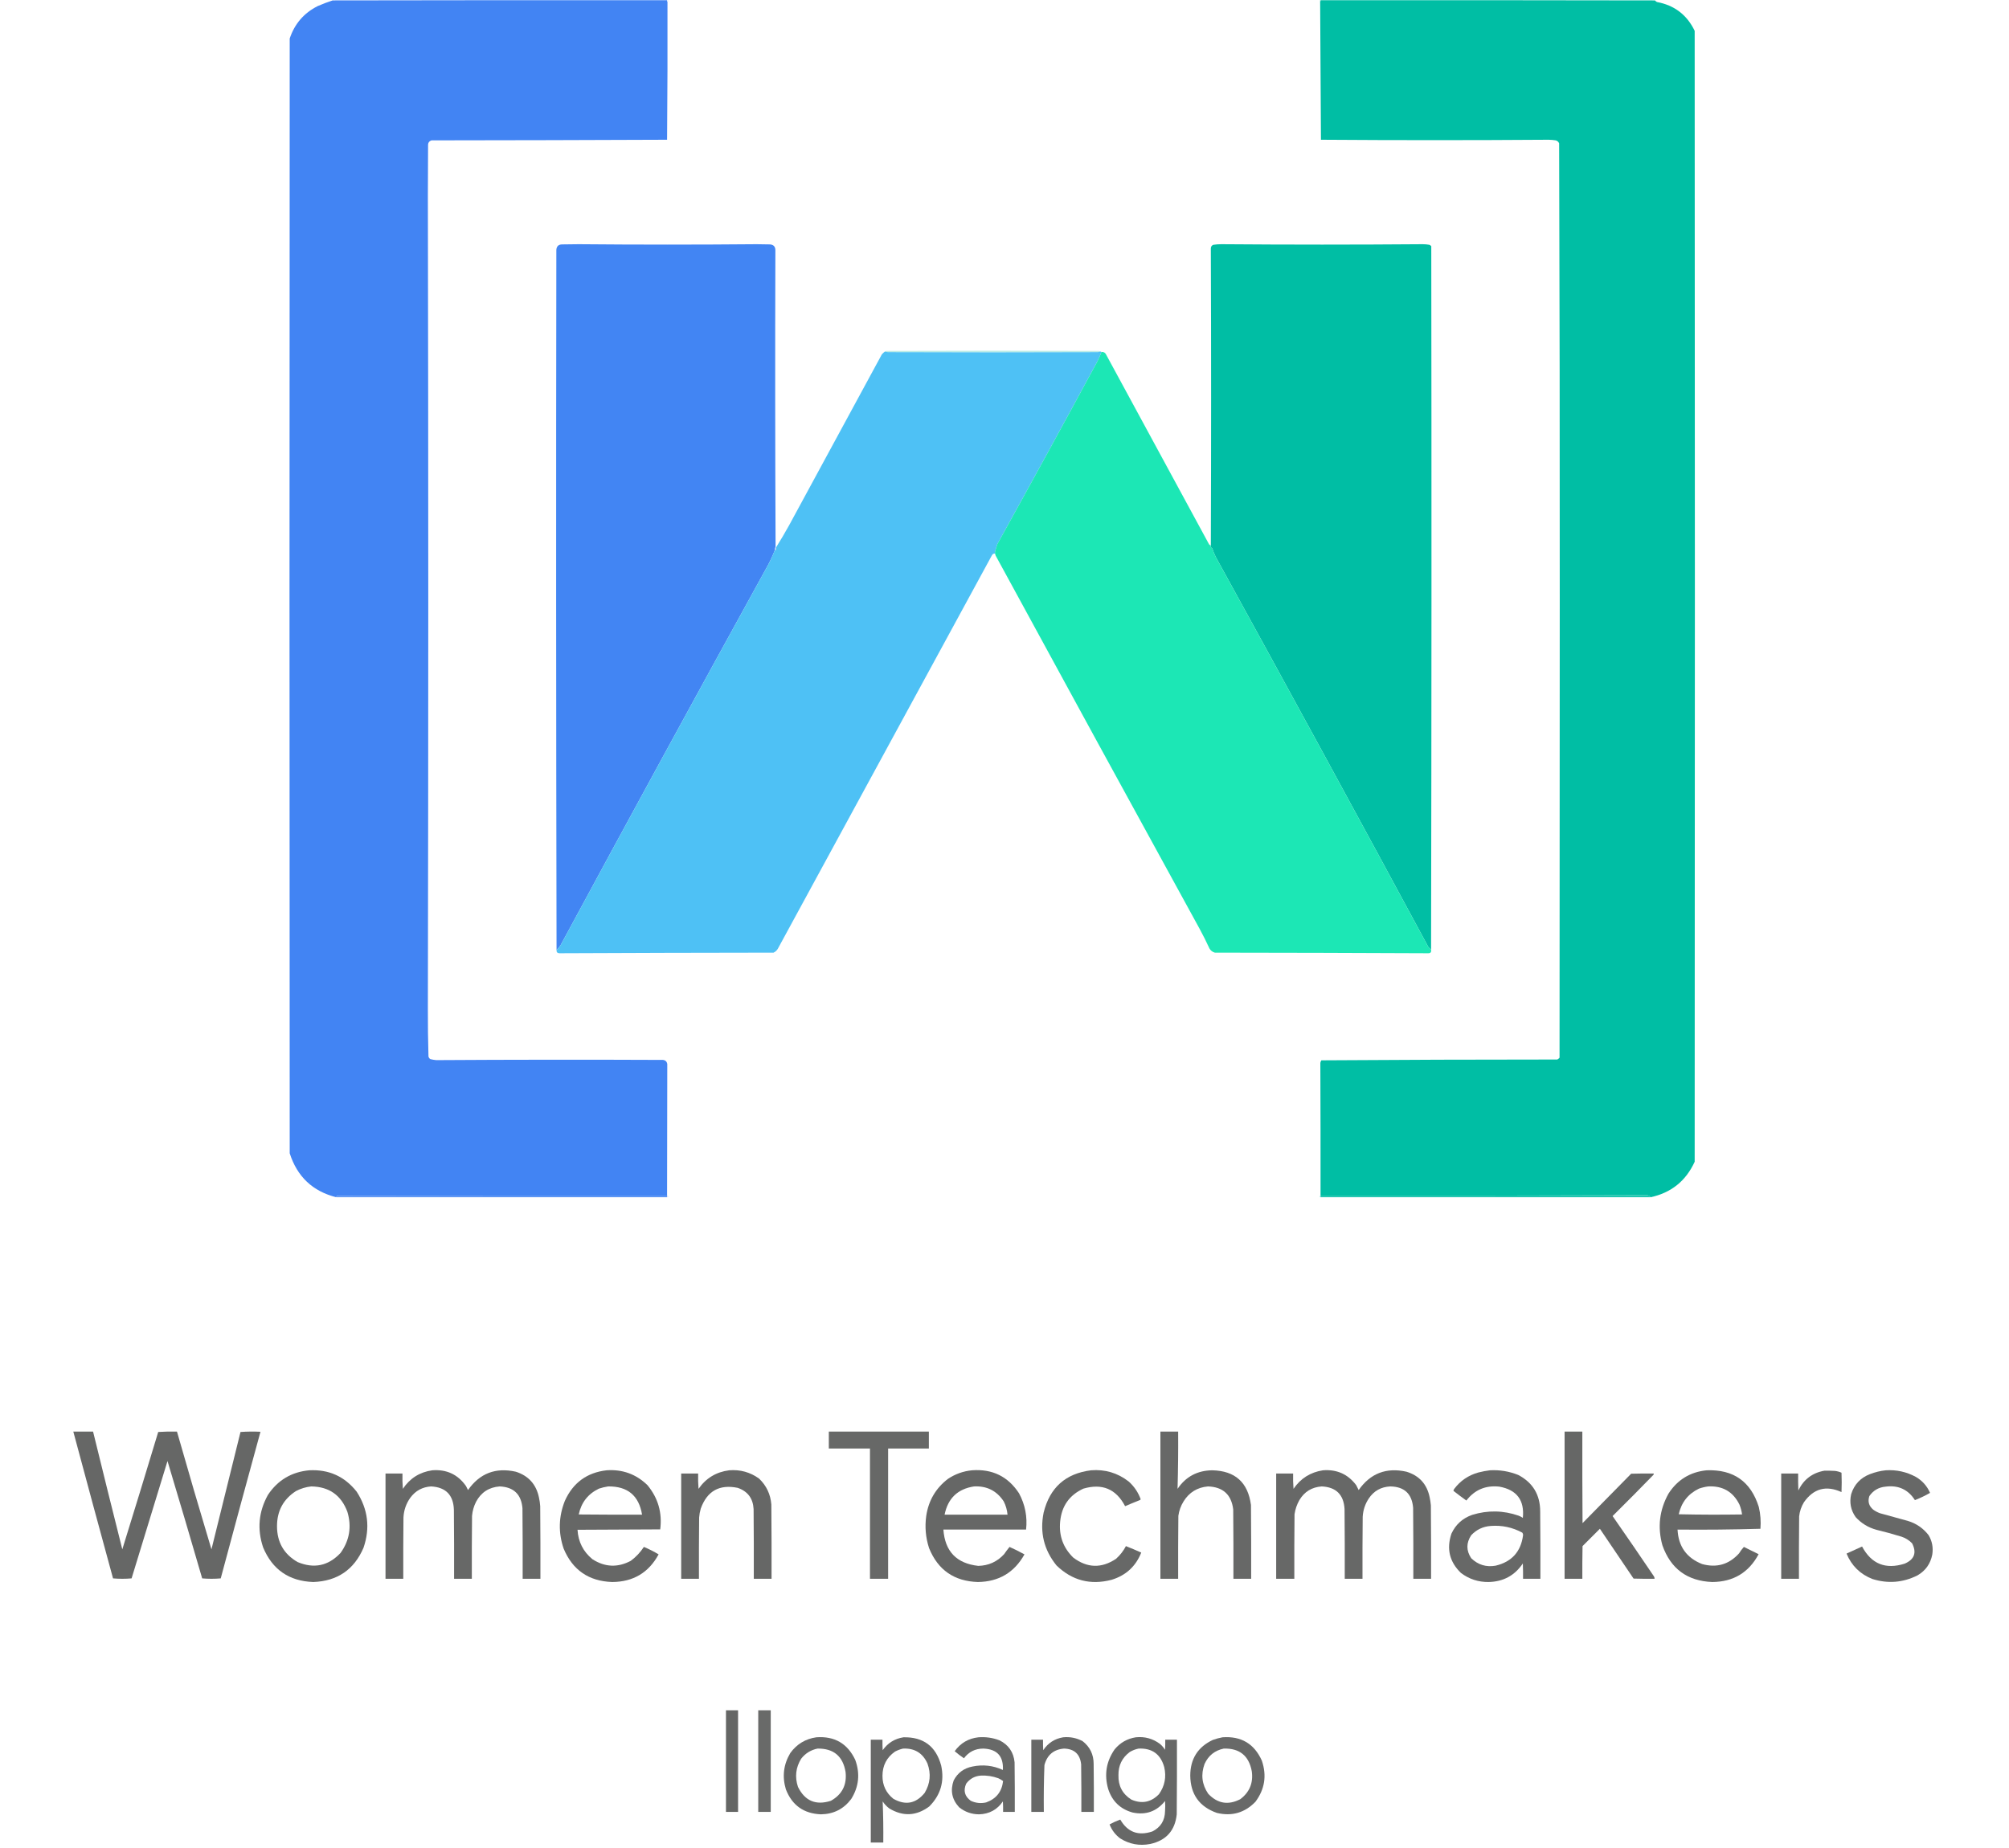 <!DOCTYPE svg PUBLIC "-//W3C//DTD SVG 1.1//EN" "http://www.w3.org/Graphics/SVG/1.1/DTD/svg11.dtd"><svg xmlns="http://www.w3.org/2000/svg" version="1.1" width="250" height="230" style="shape-rendering:geometricPrecision; text-rendering:geometricPrecision; image-rendering:optimizeQuality; fill-rule:evenodd; clip-rule:evenodd" xmlns:xlink="http://www.w3.org/1999/xlink" viewBox="0 0 4964 4582"><g><path style="opacity:0.999" fill="#4284f3" d="M 1645.5,0.5 C 1645.23,2.099 1645.57,3.432 1646.5,4.5C 1646.81,118.508 1646.48,232.508 1645.5,346.5C 1450.85,347.325 1256.18,347.825 1061.5,348C 1055.6,349.981 1052.77,354.148 1053,360.5C 1052.83,402.167 1052.67,443.833 1052.5,485.5C 1053.83,1157.17 1053.83,1828.83 1052.5,2500.5C 1052.35,2540.2 1052.85,2579.86 1054,2619.5C 1054.69,2622.2 1056.19,2624.36 1058.5,2626C 1063.26,2627.2 1068.09,2628.03 1073,2628.5C 1260.49,2627.34 1447.99,2627.17 1635.5,2628C 1641.67,2628.83 1645.17,2632.33 1646,2638.5C 1646.02,2746.83 1645.86,2855.17 1645.5,2963.5C 1645.5,2963.83 1645.5,2964.17 1645.5,2964.5C 1372.83,2964.33 1100.17,2964.5 827.5,2965C 826.177,2965.82 825.511,2966.98 825.5,2968.5C 767.025,2953.87 728.525,2917.54 710,2859.5C 709.333,1938.17 709.333,1016.83 710,95.5C 722.084,59.084 745.251,32.25 779.5,15C 791.6,9.744 803.933,5.077 816.5,1C 1092.83,0.5 1369.17,0.333 1645.5,0.5 Z" /></g><g><path style="opacity:0.818" fill="#dde8fc" d="M 1645.5,0.5 C 1650.44,0.632 1650.77,1.965 1646.5,4.5C 1645.57,3.432 1645.23,2.099 1645.5,0.5 Z" /></g><g><path style="opacity:0.875" fill="#bdeee6" d="M 3265.5,0.5 C 3265.77,2.099 3265.43,3.432 3264.5,4.5C 3261.65,2.202 3261.99,0.869 3265.5,0.5 Z" /></g><g><path style="opacity:0.998" fill="#00bea4" d="M 3265.5,0.5 C 3541.83,0.333 3818.17,0.5 4094.5,1C 4095.88,2.713 4097.54,4.047 4099.5,5C 4142.79,13.053 4173.95,36.886 4193,76.5C 4193.67,1011.17 4193.67,1945.83 4193,2880.5C 4171.16,2928.18 4134.66,2957.51 4083.5,2968.5C 4081.21,2964.95 4077.88,2963.28 4073.5,2963.5C 3804.18,2964.5 3534.84,2964.83 3265.5,2964.5C 3265.5,2964.17 3265.5,2963.83 3265.5,2963.5C 3265.6,2854.16 3265.43,2744.83 3265,2635.5C 3265.3,2633.11 3266.14,2630.94 3267.5,2629C 3462.42,2627.67 3657.42,2627 3852.5,2627C 3854.62,2625.88 3856.46,2624.38 3858,2622.5C 3858.17,2245.17 3858.33,1867.83 3858.5,1490.5C 3858.67,1112.11 3858.17,733.779 3857,355.5C 3855.43,351.6 3852.6,349.1 3848.5,348C 3842.7,347.116 3836.87,346.616 3831,346.5C 3642.68,347.831 3454.51,347.831 3266.5,346.5C 3265.75,232.499 3265.08,118.499 3264.5,4.5C 3265.43,3.432 3265.77,2.099 3265.5,0.5 Z" /></g><g><path style="opacity:0.999" fill="#4285f3" d="M 1914.5,1356.5 C 1912.78,1358.78 1912.11,1361.45 1912.5,1364.5C 1906.11,1380.62 1898.61,1396.29 1890,1411.5C 1719.06,1721.7 1549.4,2032.7 1381,2344.5C 1377.97,2348.36 1374.8,2352.03 1371.5,2355.5C 1370.34,1776.84 1370.17,1198.17 1371,619.5C 1371.64,610.527 1376.47,606.027 1385.5,606C 1399.17,605.833 1412.83,605.667 1426.5,605.5C 1573.5,606.819 1720.5,606.819 1867.5,605.5C 1878.5,605.667 1889.5,605.833 1900.5,606C 1909.47,606.641 1913.97,611.474 1914,620.5C 1913.23,865.845 1913.4,1111.18 1914.5,1356.5 Z" /></g><g><path style="opacity:1" fill="#00bea4" d="M 3539.5,2354.5 C 3537.2,2352.71 3535.04,2350.71 3533,2348.5C 3358.6,2025.37 3182.94,1703.03 3006,1381.5C 3002.42,1374.35 2999.42,1367.02 2997,1359.5C 2993.96,1358.2 2992.79,1355.86 2993.5,1352.5C 2994.44,1107.15 2994.44,861.82 2993.5,616.5C 2993.39,611.963 2995.39,608.797 2999.5,607C 3006.29,605.973 3013.12,605.473 3020,605.5C 3186.33,606.828 3352.67,606.828 3519,605.5C 3524.55,605.526 3530.05,606.026 3535.5,607C 3537.29,607.785 3538.79,608.951 3540,610.5C 3540.83,1191.9 3540.67,1773.24 3539.5,2354.5 Z" /></g><g><path style="opacity:0.999" fill="#bdede7" d="M 2718.5,871.5 C 2717.05,872.302 2715.38,872.802 2713.5,873C 2540.17,873.667 2366.83,873.667 2193.5,873C 2190.64,872.817 2187.97,872.317 2185.5,871.5C 2186.47,871.013 2187.47,870.513 2188.5,870C 2364.5,869.333 2540.5,869.333 2716.5,870C 2717.42,870.278 2718.08,870.778 2718.5,871.5 Z" /></g><g><path style="opacity:0.999" fill="#4ec1f5" d="M 2185.5,871.5 C 2187.97,872.317 2190.64,872.817 2193.5,873C 2366.83,873.667 2540.17,873.667 2713.5,873C 2715.38,872.802 2717.05,872.302 2718.5,871.5C 2719.96,871.433 2721.29,871.766 2722.5,872.5C 2719.51,880.586 2716.01,888.586 2712,896.5C 2630.1,1047.98 2547.43,1198.98 2464,1349.5C 2462.53,1354.91 2460.86,1360.24 2459,1365.5C 2458.5,1367.81 2458.34,1370.14 2458.5,1372.5C 2455.22,1372.27 2452.72,1373.6 2451,1376.5C 2274.01,1701.8 2097.01,2027.13 1920,2352.5C 1917.45,2356.72 1913.95,2359.89 1909.5,2362C 1732.48,2362.17 1555.48,2362.67 1378.5,2363.5C 1373.39,2363.28 1371.05,2360.61 1371.5,2355.5C 1374.8,2352.03 1377.97,2348.36 1381,2344.5C 1549.4,2032.7 1719.06,1721.7 1890,1411.5C 1898.61,1396.29 1906.11,1380.62 1912.5,1364.5C 1913.5,1364.59 1914.33,1364.25 1915,1363.5C 1915.91,1361.34 1916.08,1359.34 1915.5,1357.5C 1926.81,1339.56 1937.64,1321.23 1948,1302.5C 2024.67,1161.17 2101.33,1019.83 2178,878.5C 2180.37,875.961 2182.87,873.628 2185.5,871.5 Z" /></g><g><path style="opacity:0.999" fill="#1ce7b5" d="M 2722.5,872.5 C 2726.99,872.161 2730.49,873.827 2733,877.5C 2817.99,1034.13 2902.99,1190.8 2988,1347.5C 2989.05,1350.06 2990.89,1351.72 2993.5,1352.5C 2992.79,1355.86 2993.96,1358.2 2997,1359.5C 2999.42,1367.02 3002.42,1374.35 3006,1381.5C 3182.94,1703.03 3358.6,2025.37 3533,2348.5C 3535.04,2350.71 3537.2,2352.71 3539.5,2354.5C 3540.68,2360.54 3538.35,2363.54 3532.5,2363.5C 3356.18,2362.67 3179.84,2362.17 3003.5,2362C 2997.54,2360.38 2993.04,2356.88 2990,2351.5C 2982.53,2335.22 2974.53,2319.22 2966,2303.5C 2796.83,1995.15 2628.16,1686.49 2460,1377.5C 2459.39,1375.85 2458.89,1374.18 2458.5,1372.5C 2458.34,1370.14 2458.5,1367.81 2459,1365.5C 2460.86,1360.24 2462.53,1354.91 2464,1349.5C 2547.43,1198.98 2630.1,1047.98 2712,896.5C 2716.01,888.586 2719.51,880.586 2722.5,872.5 Z" /></g><g><path style="opacity:1" fill="#a2c3f8" d="M 1914.5,1356.5 C 1914.5,1357.17 1914.83,1357.5 1915.5,1357.5C 1916.08,1359.34 1915.91,1361.34 1915,1363.5C 1914.33,1364.25 1913.5,1364.59 1912.5,1364.5C 1912.11,1361.45 1912.78,1358.78 1914.5,1356.5 Z" /></g><g><path style="opacity:0.813" fill="#dce8fc" d="M 1645.5,2963.5 C 1647.26,2964.29 1648.59,2965.63 1649.5,2967.5C 1648.31,2968.43 1646.98,2968.76 1645.5,2968.5C 1645.5,2967.17 1645.5,2965.83 1645.5,2964.5C 1645.5,2964.17 1645.5,2963.83 1645.5,2963.5 Z" /></g><g><path style="opacity:0.864" fill="#bdeee6" d="M 3265.5,2963.5 C 3265.5,2963.83 3265.5,2964.17 3265.5,2964.5C 3265.5,2965.83 3265.5,2967.17 3265.5,2968.5C 3264.32,2968.72 3263.32,2968.39 3262.5,2967.5C 3263.04,2965.74 3264.04,2964.41 3265.5,2963.5 Z" /></g><g><path style="opacity:1" fill="#5893f4" d="M 1645.5,2964.5 C 1645.5,2965.83 1645.5,2967.17 1645.5,2968.5C 1372.17,2968.5 1098.83,2968.5 825.5,2968.5C 825.511,2966.98 826.177,2965.82 827.5,2965C 1100.17,2964.5 1372.83,2964.33 1645.5,2964.5 Z" /></g><g><path style="opacity:1" fill="#1fc6af" d="M 4083.5,2968.5 C 3810.83,2968.5 3538.17,2968.5 3265.5,2968.5C 3265.5,2967.17 3265.5,2965.83 3265.5,2964.5C 3534.84,2964.83 3804.18,2964.5 4073.5,2963.5C 4077.88,2963.28 4081.21,2964.95 4083.5,2968.5 Z" /></g><g><path style="opacity:0.986" fill="#656665" d="M 173.5,3549.5 C 189.833,3549.5 206.167,3549.5 222.5,3549.5C 246.354,3646.91 270.52,3744.25 295,3841.5C 325.067,3744.63 354.734,3647.63 384,3550.5C 399.422,3549.51 414.922,3549.18 430.5,3549.5C 458.288,3647.03 486.788,3744.37 516,3841.5C 540.152,3744.56 564.152,3647.56 588,3550.5C 604.426,3549.34 620.926,3549.18 637.5,3550C 604.284,3671.03 571.45,3792.2 539,3913.5C 531.409,3914.16 523.743,3914.49 516,3914.5C 508.257,3914.49 500.591,3914.16 493,3913.5C 464.787,3816.31 436.121,3719.31 407,3622.5C 377.181,3719.44 347.514,3816.44 318,3913.5C 302.667,3914.83 287.333,3914.83 272,3913.5C 238.851,3792.24 206.017,3670.9 173.5,3549.5 Z" /></g><g><path style="opacity:0.981" fill="#656665" d="M 2046.5,3549.5 C 2129.17,3549.5 2211.83,3549.5 2294.5,3549.5C 2294.5,3563.5 2294.5,3577.5 2294.5,3591.5C 2260.83,3591.5 2227.17,3591.5 2193.5,3591.5C 2193.5,3699.17 2193.5,3806.83 2193.5,3914.5C 2178.5,3914.5 2163.5,3914.5 2148.5,3914.5C 2148.5,3806.83 2148.5,3699.17 2148.5,3591.5C 2114.5,3591.5 2080.5,3591.5 2046.5,3591.5C 2046.5,3577.5 2046.5,3563.5 2046.5,3549.5 Z" /></g><g><path style="opacity:0.987" fill="#656665" d="M 2868.5,3549.5 C 2883.17,3549.5 2897.83,3549.5 2912.5,3549.5C 2912.83,3596.86 2912.33,3644.2 2911,3691.5C 2931.43,3661.28 2960.1,3645.95 2997,3645.5C 3053.58,3646.74 3085.58,3675.41 3093,3731.5C 3093.5,3792.5 3093.67,3853.5 3093.5,3914.5C 3078.83,3914.5 3064.17,3914.5 3049.5,3914.5C 3049.67,3857.17 3049.5,3799.83 3049,3742.5C 3044.47,3705.79 3023.64,3686.79 2986.5,3685.5C 2960.14,3687.76 2939.97,3700.1 2926,3722.5C 2919.1,3733.54 2914.76,3745.54 2913,3758.5C 2912.5,3810.5 2912.33,3862.5 2912.5,3914.5C 2897.83,3914.5 2883.17,3914.5 2868.5,3914.5C 2868.5,3792.83 2868.5,3671.17 2868.5,3549.5 Z" /></g><g><path style="opacity:0.985" fill="#656665" d="M 3870.5,3549.5 C 3885.17,3549.5 3899.83,3549.5 3914.5,3549.5C 3914.33,3625.17 3914.5,3700.83 3915,3776.5C 3955.17,3735.67 3995.33,3694.83 4035.5,3654C 4054.16,3653.5 4072.83,3653.33 4091.5,3653.5C 4091.65,3654.55 4091.48,3655.55 4091,3656.5C 4057.53,3690.97 4023.69,3725.14 3989.5,3759C 4024.04,3808.57 4058.2,3858.41 4092,3908.5C 4093.13,3910.35 4093.63,3912.35 4093.5,3914.5C 4076.16,3914.67 4058.83,3914.5 4041.5,3914C 4013.79,3872.75 3985.96,3831.58 3958,3790.5C 3943.67,3804.83 3929.33,3819.17 3915,3833.5C 3914.5,3860.5 3914.33,3887.5 3914.5,3914.5C 3899.83,3914.5 3885.17,3914.5 3870.5,3914.5C 3870.5,3792.83 3870.5,3671.17 3870.5,3549.5 Z" /></g><g><path style="opacity:0.985" fill="#656665" d="M 758.5,3645.5 C 807.006,3643.01 846.173,3660.68 876,3698.5C 904.115,3741.95 909.781,3788.29 893,3837.5C 869.587,3891.98 828.087,3920.31 768.5,3922.5C 708.46,3920.42 666.96,3891.75 644,3836.5C 628.944,3791.39 632.944,3748.05 656,3706.5C 680.392,3669.88 714.559,3649.55 758.5,3645.5 Z M 763.5,3685.5 C 807.704,3686.18 837.537,3707.18 853,3748.5C 863.957,3785.42 858.291,3819.42 836,3850.5C 805.736,3882.55 770.236,3890.05 729.5,3873C 695.497,3853.35 678.497,3823.69 678.5,3784C 678.528,3746.26 694.194,3717.26 725.5,3697C 737.539,3690.66 750.206,3686.83 763.5,3685.5 Z" /></g><g><path style="opacity:0.984" fill="#656665" d="M 1063.5,3645.5 C 1098.95,3642.81 1126.78,3655.81 1147,3684.5C 1148.67,3687.83 1150.33,3691.17 1152,3694.5C 1181.05,3653.02 1220.55,3637.86 1270.5,3649C 1302.19,3659.14 1321.36,3680.64 1328,3713.5C 1329.54,3720.42 1330.54,3727.42 1331,3734.5C 1331.5,3794.5 1331.67,3854.5 1331.5,3914.5C 1316.83,3914.5 1302.17,3914.5 1287.5,3914.5C 1287.67,3856.17 1287.5,3797.83 1287,3739.5C 1283.95,3704.95 1265.12,3686.95 1230.5,3685.5C 1204.01,3687.5 1184.51,3700.17 1172,3723.5C 1166.44,3734.53 1163.1,3746.19 1162,3758.5C 1161.5,3810.5 1161.33,3862.5 1161.5,3914.5C 1146.83,3914.5 1132.17,3914.5 1117.5,3914.5C 1117.67,3857.5 1117.5,3800.5 1117,3743.5C 1115.8,3706.8 1096.96,3687.46 1060.5,3685.5C 1038.96,3686.85 1021.8,3696.18 1009,3713.5C 998.585,3728.15 992.918,3744.48 992,3762.5C 991.5,3813.17 991.333,3863.83 991.5,3914.5C 976.833,3914.5 962.167,3914.5 947.5,3914.5C 947.5,3827.5 947.5,3740.5 947.5,3653.5C 961.5,3653.5 975.5,3653.5 989.5,3653.5C 989.168,3666.18 989.501,3678.85 990.5,3691.5C 1007.97,3665.27 1032.3,3649.93 1063.5,3645.5 Z" /></g><g><path style="opacity:0.985" fill="#656665" d="M 1495.5,3645.5 C 1535.05,3642.73 1568.88,3655.07 1597,3682.5C 1623.27,3714.41 1633.77,3750.91 1628.5,3792C 1560.17,3792.33 1491.83,3792.67 1423.5,3793C 1425.24,3822.81 1437.57,3847.15 1460.5,3866C 1491.4,3885.87 1523.07,3887.2 1555.5,3870C 1568.38,3860.45 1579.22,3848.95 1588,3835.5C 1600.69,3840.76 1612.86,3846.93 1624.5,3854C 1599.87,3899.34 1561.53,3922.17 1509.5,3922.5C 1451.42,3920.56 1411.26,3892.89 1389,3839.5C 1375.59,3799.79 1376.59,3760.46 1392,3721.5C 1412.22,3676.49 1446.72,3651.16 1495.5,3645.5 Z M 1499.5,3685.5 C 1547.65,3684.88 1575.65,3708.21 1583.5,3755.5C 1531.17,3755.67 1478.83,3755.5 1426.5,3755C 1432.76,3725.42 1449.42,3704.09 1476.5,3691C 1484.13,3688.44 1491.8,3686.61 1499.5,3685.5 Z" /></g><g><path style="opacity:0.985" fill="#656665" d="M 1799.5,3645.5 C 1826.8,3643.32 1851.46,3650.15 1873.5,3666C 1891.84,3683.51 1902,3705.01 1904,3730.5C 1904.5,3791.83 1904.67,3853.17 1904.5,3914.5C 1889.83,3914.5 1875.17,3914.5 1860.5,3914.5C 1860.67,3856.83 1860.5,3799.17 1860,3741.5C 1858.49,3715.02 1845.32,3697.52 1820.5,3689C 1775.19,3679.74 1744.69,3696.91 1729,3740.5C 1726.89,3747.69 1725.56,3755.03 1725,3762.5C 1724.5,3813.17 1724.33,3863.83 1724.5,3914.5C 1709.83,3914.5 1695.17,3914.5 1680.5,3914.5C 1680.5,3827.5 1680.5,3740.5 1680.5,3653.5C 1694.5,3653.5 1708.5,3653.5 1722.5,3653.5C 1722.17,3666.18 1722.5,3678.85 1723.5,3691.5C 1741.98,3664.92 1767.32,3649.59 1799.5,3645.5 Z" /></g><g><path style="opacity:0.986" fill="#656665" d="M 2401.5,3645.5 C 2451.84,3641.76 2490.67,3660.76 2518,3702.5C 2533.14,3730.68 2538.97,3760.68 2535.5,3792.5C 2467.17,3792.5 2398.83,3792.5 2330.5,3792.5C 2334.37,3846.54 2363.21,3876.54 2417,3882.5C 2442.54,3881.88 2463.88,3872.22 2481,3853.5C 2485.27,3847.28 2489.77,3841.28 2494.5,3835.5C 2507.11,3841.14 2519.45,3847.31 2531.5,3854C 2506.35,3899 2467.85,3921.84 2416,3922.5C 2357.34,3920.69 2317,3892.69 2295,3838.5C 2286.5,3812.41 2284.17,3785.74 2288,3758.5C 2293.64,3720.69 2311.48,3690.19 2341.5,3667C 2359.75,3654.75 2379.75,3647.58 2401.5,3645.5 Z M 2406.5,3685.5 C 2438.21,3683.94 2462.71,3696.27 2480,3722.5C 2485.3,3732.9 2488.47,3743.9 2489.5,3755.5C 2437.5,3755.5 2385.5,3755.5 2333.5,3755.5C 2341.69,3714.97 2366.03,3691.63 2406.5,3685.5 Z" /></g><g><path style="opacity:0.984" fill="#656665" d="M 2696.5,3645.5 C 2731.22,3642.75 2762.22,3651.92 2789.5,3673C 2803.23,3685.12 2813.23,3699.78 2819.5,3717C 2819.36,3717.77 2819.02,3718.44 2818.5,3719C 2805.92,3723.97 2793.42,3729.14 2781,3734.5C 2758.72,3691.83 2724.22,3677.33 2677.5,3691C 2642.84,3707.03 2623.67,3734.19 2620,3772.5C 2616.6,3807.65 2627.43,3837.48 2652.5,3862C 2687.1,3888.05 2722.43,3889.05 2758.5,3865C 2768.68,3855.85 2776.85,3845.35 2783,3833.5C 2795.8,3838.57 2808.46,3843.9 2821,3849.5C 2807.47,3883.68 2782.97,3906.18 2747.5,3917C 2695.13,3930.7 2649.63,3918.87 2611,3881.5C 2579.81,3843.06 2569.14,3799.39 2579,3750.5C 2594.21,3688.45 2633.38,3653.45 2696.5,3645.5 Z" /></g><g><path style="opacity:0.983" fill="#656665" d="M 3271.5,3645.5 C 3305.96,3642.82 3333.46,3655.16 3354,3682.5C 3356,3686.5 3358,3690.5 3360,3694.5C 3389.12,3653.01 3428.62,3637.84 3478.5,3649C 3510.2,3658.71 3529.37,3679.87 3536,3712.5C 3537.43,3719.1 3538.43,3725.77 3539,3732.5C 3539.5,3793.17 3539.67,3853.83 3539.5,3914.5C 3524.83,3914.5 3510.17,3914.5 3495.5,3914.5C 3495.67,3855.83 3495.5,3797.17 3495,3738.5C 3492.14,3703.81 3473.31,3686.14 3438.5,3685.5C 3415.53,3686.56 3397.7,3696.56 3385,3715.5C 3376.01,3729.15 3371.01,3744.15 3370,3760.5C 3369.5,3811.83 3369.33,3863.17 3369.5,3914.5C 3354.83,3914.5 3340.17,3914.5 3325.5,3914.5C 3325.67,3856.83 3325.5,3799.17 3325,3741.5C 3322.88,3705.88 3304.05,3687.21 3268.5,3685.5C 3244.01,3687.18 3225.51,3698.51 3213,3719.5C 3206.81,3730.41 3202.81,3742.08 3201,3754.5C 3200.5,3807.83 3200.33,3861.17 3200.5,3914.5C 3185.5,3914.5 3170.5,3914.5 3155.5,3914.5C 3155.5,3827.5 3155.5,3740.5 3155.5,3653.5C 3169.5,3653.5 3183.5,3653.5 3197.5,3653.5C 3197.17,3666.18 3197.5,3678.85 3198.5,3691.5C 3216.11,3665.57 3240.44,3650.24 3271.5,3645.5 Z" /></g><g><path style="opacity:0.983" fill="#656665" d="M 3685.5,3645.5 C 3709.72,3644.17 3733.05,3648.01 3755.5,3657C 3791.78,3676.01 3809.95,3706.17 3810,3747.5C 3810.5,3803.17 3810.67,3858.83 3810.5,3914.5C 3796.17,3914.5 3781.83,3914.5 3767.5,3914.5C 3767.67,3901.83 3767.5,3889.16 3767,3876.5C 3746.83,3906.43 3718.5,3921.76 3682,3922.5C 3656.52,3922.76 3633.69,3915.26 3613.5,3900C 3585.19,3872.6 3577.36,3840.1 3590,3802.5C 3600.6,3779.78 3617.76,3764.28 3641.5,3756C 3680.03,3744.17 3718.36,3744.83 3756.5,3758C 3760.23,3759.46 3763.73,3761.29 3767,3763.5C 3771.44,3719.61 3751.94,3693.77 3708.5,3686C 3674.69,3682.37 3647.52,3693.87 3627,3720.5C 3616.17,3712.75 3605.51,3704.75 3595,3696.5C 3595.04,3694.72 3595.71,3693.05 3597,3691.5C 3612.17,3671.37 3632,3657.87 3656.5,3651C 3666.19,3648.5 3675.85,3646.67 3685.5,3645.5 Z M 3687.5,3783.5 C 3715.15,3781.4 3741.15,3786.9 3765.5,3800C 3767.06,3802 3767.73,3804.33 3767.5,3807C 3761.99,3847.51 3739.32,3872.51 3699.5,3882C 3676.1,3886.09 3655.94,3879.92 3639,3863.5C 3626.43,3844.57 3626.43,3825.57 3639,3806.5C 3652.21,3792.48 3668.38,3784.81 3687.5,3783.5 Z" /></g><g><path style="opacity:0.986" fill="#656665" d="M 4222.5,3645.5 C 4289.08,3642.96 4332.24,3673.29 4352,3736.5C 4356.17,3754.28 4357.5,3772.28 4356,3790.5C 4287.71,3792.49 4219.21,3793.16 4150.5,3792.5C 4152.59,3834.22 4172.92,3862.72 4211.5,3878C 4247.5,3887.88 4278,3879.04 4303,3851.5C 4306.54,3845.71 4310.54,3840.38 4315,3835.5C 4327.26,3841.38 4339.43,3847.38 4351.5,3853.5C 4327.1,3899.15 4288.76,3922.15 4236.5,3922.5C 4174.67,3920.02 4133.5,3889.68 4113,3831.5C 4100.53,3786.71 4105.53,3744.04 4128,3703.5C 4150.16,3669 4181.66,3649.67 4222.5,3645.5 Z M 4226.5,3685.5 C 4262.42,3683.66 4288.25,3698.66 4304,3730.5C 4307.19,3738.44 4309.35,3746.61 4310.5,3755C 4258.16,3755.83 4205.83,3755.67 4153.5,3754.5C 4159.99,3725.19 4176.66,3704.02 4203.5,3691C 4211.12,3688.34 4218.78,3686.51 4226.5,3685.5 Z" /></g><g><path style="opacity:0.984" fill="#656665" d="M 4666.5,3645.5 C 4693.13,3643.79 4718.13,3649.29 4741.5,3662C 4757.44,3671.36 4769.1,3684.53 4776.5,3701.5C 4764.5,3708.35 4752,3714.35 4739,3719.5C 4722.15,3693.16 4697.98,3682 4666.5,3686C 4649.18,3687.56 4635.68,3695.4 4626,3709.5C 4621.65,3722.79 4624.82,3733.95 4635.5,3743C 4640.72,3746.78 4646.39,3749.78 4652.5,3752C 4675.46,3758.49 4698.46,3764.82 4721.5,3771C 4742.55,3777.41 4759.72,3789.25 4773,3806.5C 4781.77,3821.34 4784.77,3837.34 4782,3854.5C 4777.57,3877.22 4765.4,3894.38 4745.5,3906C 4709.42,3924.1 4672.09,3927.1 4633.5,3915C 4603.23,3903.06 4581.9,3882.06 4569.5,3852C 4582.33,3846.17 4595.17,3840.33 4608,3834.5C 4631.14,3877.8 4666.31,3891.97 4713.5,3877C 4737.72,3866.65 4743.89,3849.82 4732,3826.5C 4724.56,3818.86 4715.73,3813.36 4705.5,3810C 4685.01,3803.71 4664.34,3798.04 4643.5,3793C 4623.24,3787.46 4606.07,3776.96 4592,3761.5C 4579.88,3744.21 4576.21,3725.21 4581,3704.5C 4588.55,3680.62 4604.05,3664.12 4627.5,3655C 4640.22,3650.09 4653.22,3646.93 4666.5,3645.5 Z" /></g><g><path style="opacity:0.99" fill="#656665" d="M 4514.5,3646.5 C 4523.17,3646.33 4531.84,3646.5 4540.5,3647C 4546.26,3647.65 4551.76,3649.15 4557,3651.5C 4557.67,3667.5 4557.67,3683.5 4557,3699.5C 4518.93,3682.26 4487.93,3690.6 4464,3724.5C 4457.41,3735.28 4453.41,3746.95 4452,3759.5C 4451.5,3811.17 4451.33,3862.83 4451.5,3914.5C 4436.83,3914.5 4422.17,3914.5 4407.5,3914.5C 4407.5,3827.5 4407.5,3740.5 4407.5,3653.5C 4421.5,3653.5 4435.5,3653.5 4449.5,3653.5C 4449.33,3667.5 4449.5,3681.5 4450,3695.5C 4463.12,3668.19 4484.62,3651.85 4514.5,3646.5 Z" /></g><g><path style="opacity:0.998" fill="#656665" d="M 1791.5,4240.5 C 1801.5,4240.5 1811.5,4240.5 1821.5,4240.5C 1821.5,4324.5 1821.5,4408.5 1821.5,4492.5C 1811.5,4492.5 1801.5,4492.5 1791.5,4492.5C 1791.5,4408.5 1791.5,4324.5 1791.5,4240.5 Z" /></g><g><path style="opacity:0.966" fill="#656665" d="M 1871.5,4240.5 C 1881.83,4240.5 1892.17,4240.5 1902.5,4240.5C 1902.5,4324.5 1902.5,4408.5 1902.5,4492.5C 1892.17,4492.5 1881.83,4492.5 1871.5,4492.5C 1871.5,4408.5 1871.5,4324.5 1871.5,4240.5 Z" /></g><g><path style="opacity:0.978" fill="#656665" d="M 2015.5,4307.5 C 2060.66,4304.23 2092.83,4322.89 2112,4363.5C 2124.4,4397.53 2121.07,4429.87 2102,4460.5C 2083.36,4485.32 2058.36,4497.99 2027,4498.5C 1984.3,4496.77 1955.3,4476.11 1940,4436.5C 1930.5,4404.85 1934.16,4374.85 1951,4346.5C 1967.05,4324.4 1988.55,4311.4 2015.5,4307.5 Z M 2018.5,4335.5 C 2058.25,4334.96 2081.41,4354.29 2088,4393.5C 2091.54,4425.58 2079.38,4449.42 2051.5,4465C 2014.35,4476.84 1987.18,4465.34 1970,4430.5C 1961.81,4405.81 1964.48,4382.48 1978,4360.5C 1988.5,4347.18 2002,4338.84 2018.5,4335.5 Z" /></g><g><path style="opacity:0.983" fill="#656665" d="M 2231.5,4307.5 C 2280.92,4306.46 2312.09,4329.79 2325,4377.5C 2333.53,4416.88 2323.7,4450.72 2295.5,4479C 2263.59,4502.75 2230.59,4504.42 2196.5,4484C 2189.96,4479.13 2184.46,4473.29 2180,4466.5C 2181.35,4500.4 2181.85,4534.4 2181.5,4568.5C 2171.17,4568.5 2160.83,4568.5 2150.5,4568.5C 2150.5,4483.5 2150.5,4398.5 2150.5,4313.5C 2160.17,4313.5 2169.83,4313.5 2179.5,4313.5C 2179.33,4322.17 2179.5,4330.84 2180,4339.5C 2192.7,4321.57 2209.87,4310.9 2231.5,4307.5 Z M 2230.5,4335.5 C 2259.12,4334.22 2279.29,4346.55 2291,4372.5C 2300.27,4398.02 2297.94,4422.35 2284,4445.5C 2262.2,4472.05 2236.37,4476.88 2206.5,4460C 2188.4,4445.46 2179.4,4426.46 2179.5,4403C 2179.57,4377.52 2189.9,4357.52 2210.5,4343C 2216.96,4339.59 2223.63,4337.09 2230.5,4335.5 Z" /></g><g><path style="opacity:0.977" fill="#656665" d="M 2417.5,4307.5 C 2435.42,4306.13 2452.75,4308.63 2469.5,4315C 2492,4326.14 2504.5,4344.3 2507,4369.5C 2507.5,4410.5 2507.67,4451.5 2507.5,4492.5C 2497.83,4492.5 2488.17,4492.5 2478.5,4492.5C 2478.67,4483.83 2478.5,4475.16 2478,4466.5C 2463.9,4487.05 2444.24,4497.72 2419,4498.5C 2400.39,4498.41 2383.89,4492.58 2369.5,4481C 2351.68,4461.65 2347.18,4439.49 2356,4414.5C 2365.86,4395.63 2381.36,4384.13 2402.5,4380C 2428.67,4374.58 2453.83,4377.42 2478,4388.5C 2479.78,4354.44 2463.61,4336.78 2429.5,4335.5C 2409.39,4335.56 2393.39,4343.56 2381.5,4359.5C 2373.47,4354.15 2365.81,4348.32 2358.5,4342C 2373.02,4321.74 2392.69,4310.24 2417.5,4307.5 Z M 2423.5,4402.5 C 2438.28,4401.81 2452.61,4403.97 2466.5,4409C 2470.83,4410.83 2474.83,4413.16 2478.5,4416C 2475.48,4442.37 2461.48,4460.04 2436.5,4469C 2423.34,4471.99 2410.67,4470.66 2398.5,4465C 2383.29,4454.03 2379.46,4439.86 2387,4422.5C 2396.12,4410.19 2408.29,4403.52 2423.5,4402.5 Z" /></g><g><path style="opacity:0.984" fill="#656665" d="M 2627.5,4307.5 C 2644.49,4305.9 2660.49,4309.07 2675.5,4317C 2693.83,4331.16 2702.99,4349.99 2703,4373.5C 2703.5,4413.17 2703.67,4452.83 2703.5,4492.5C 2693.17,4492.5 2682.83,4492.5 2672.5,4492.5C 2672.67,4453.17 2672.5,4413.83 2672,4374.5C 2669.19,4349.19 2655.02,4336.19 2629.5,4335.5C 2603.82,4337.67 2587.65,4351.33 2581,4376.5C 2579.53,4415.13 2579.03,4453.79 2579.5,4492.5C 2569.17,4492.5 2558.83,4492.5 2548.5,4492.5C 2548.5,4432.83 2548.5,4373.17 2548.5,4313.5C 2558.17,4313.5 2567.83,4313.5 2577.5,4313.5C 2577.33,4322.17 2577.5,4330.84 2578,4339.5C 2589.85,4321.66 2606.35,4310.99 2627.5,4307.5 Z" /></g><g><path style="opacity:0.982" fill="#656665" d="M 2807.5,4307.5 C 2829.76,4305.23 2849.76,4310.73 2867.5,4324C 2872.41,4328.24 2876.58,4333.08 2880,4338.5C 2880.5,4330.17 2880.67,4321.84 2880.5,4313.5C 2890.17,4313.5 2899.83,4313.5 2909.5,4313.5C 2909.67,4375.17 2909.5,4436.83 2909,4498.5C 2904.77,4538.73 2882.94,4563.23 2843.5,4572C 2816.52,4577.25 2791.52,4572.58 2768.5,4558C 2756.56,4548.96 2747.9,4537.46 2742.5,4523.5C 2751.01,4518.83 2759.84,4514.83 2769,4511.5C 2787.16,4542.79 2813.66,4552.62 2848.5,4541C 2869.12,4530.67 2879.62,4513.84 2880,4490.5C 2880.67,4482.17 2880.67,4473.83 2880,4465.5C 2859.16,4491.45 2832.32,4500.95 2799.5,4494C 2768.89,4485.4 2748.73,4465.9 2739,4435.5C 2728.9,4400.16 2734.24,4367.49 2755,4337.5C 2768.8,4320.86 2786.3,4310.86 2807.5,4307.5 Z M 2814.5,4335.5 C 2847.88,4334.06 2869.05,4349.39 2878,4381.5C 2883.66,4405.87 2879.33,4428.2 2865,4448.5C 2845.31,4468.73 2822.47,4473.23 2796.5,4462C 2774.47,4448.06 2763.8,4427.9 2764.5,4401.5C 2764.14,4377.39 2773.47,4358.23 2792.5,4344C 2799.46,4339.85 2806.79,4337.02 2814.5,4335.5 Z" /></g><g><path style="opacity:0.979" fill="#656665" d="M 3022.5,4307.5 C 3068.75,4304.19 3101.25,4323.53 3120,4365.5C 3132.53,4402.46 3127.2,4436.46 3104,4467.5C 3077.52,4494.75 3045.69,4503.92 3008.5,4495C 2965.05,4479.65 2943.05,4448.81 2942.5,4402.5C 2942.64,4361.02 2961.3,4331.52 2998.5,4314C 3006.46,4311.18 3014.46,4309.01 3022.5,4307.5 Z M 3025.5,4335.5 C 3064.59,4334.42 3087.75,4353.09 3095,4391.5C 3099.09,4420.46 3089.59,4443.63 3066.5,4461C 3036.57,4476.45 3010.07,4471.95 2987,4447.5C 2971.38,4424.48 2968.38,4399.81 2978,4373.5C 2987.49,4352.84 3003.32,4340.17 3025.5,4335.5 Z" /></g></svg>